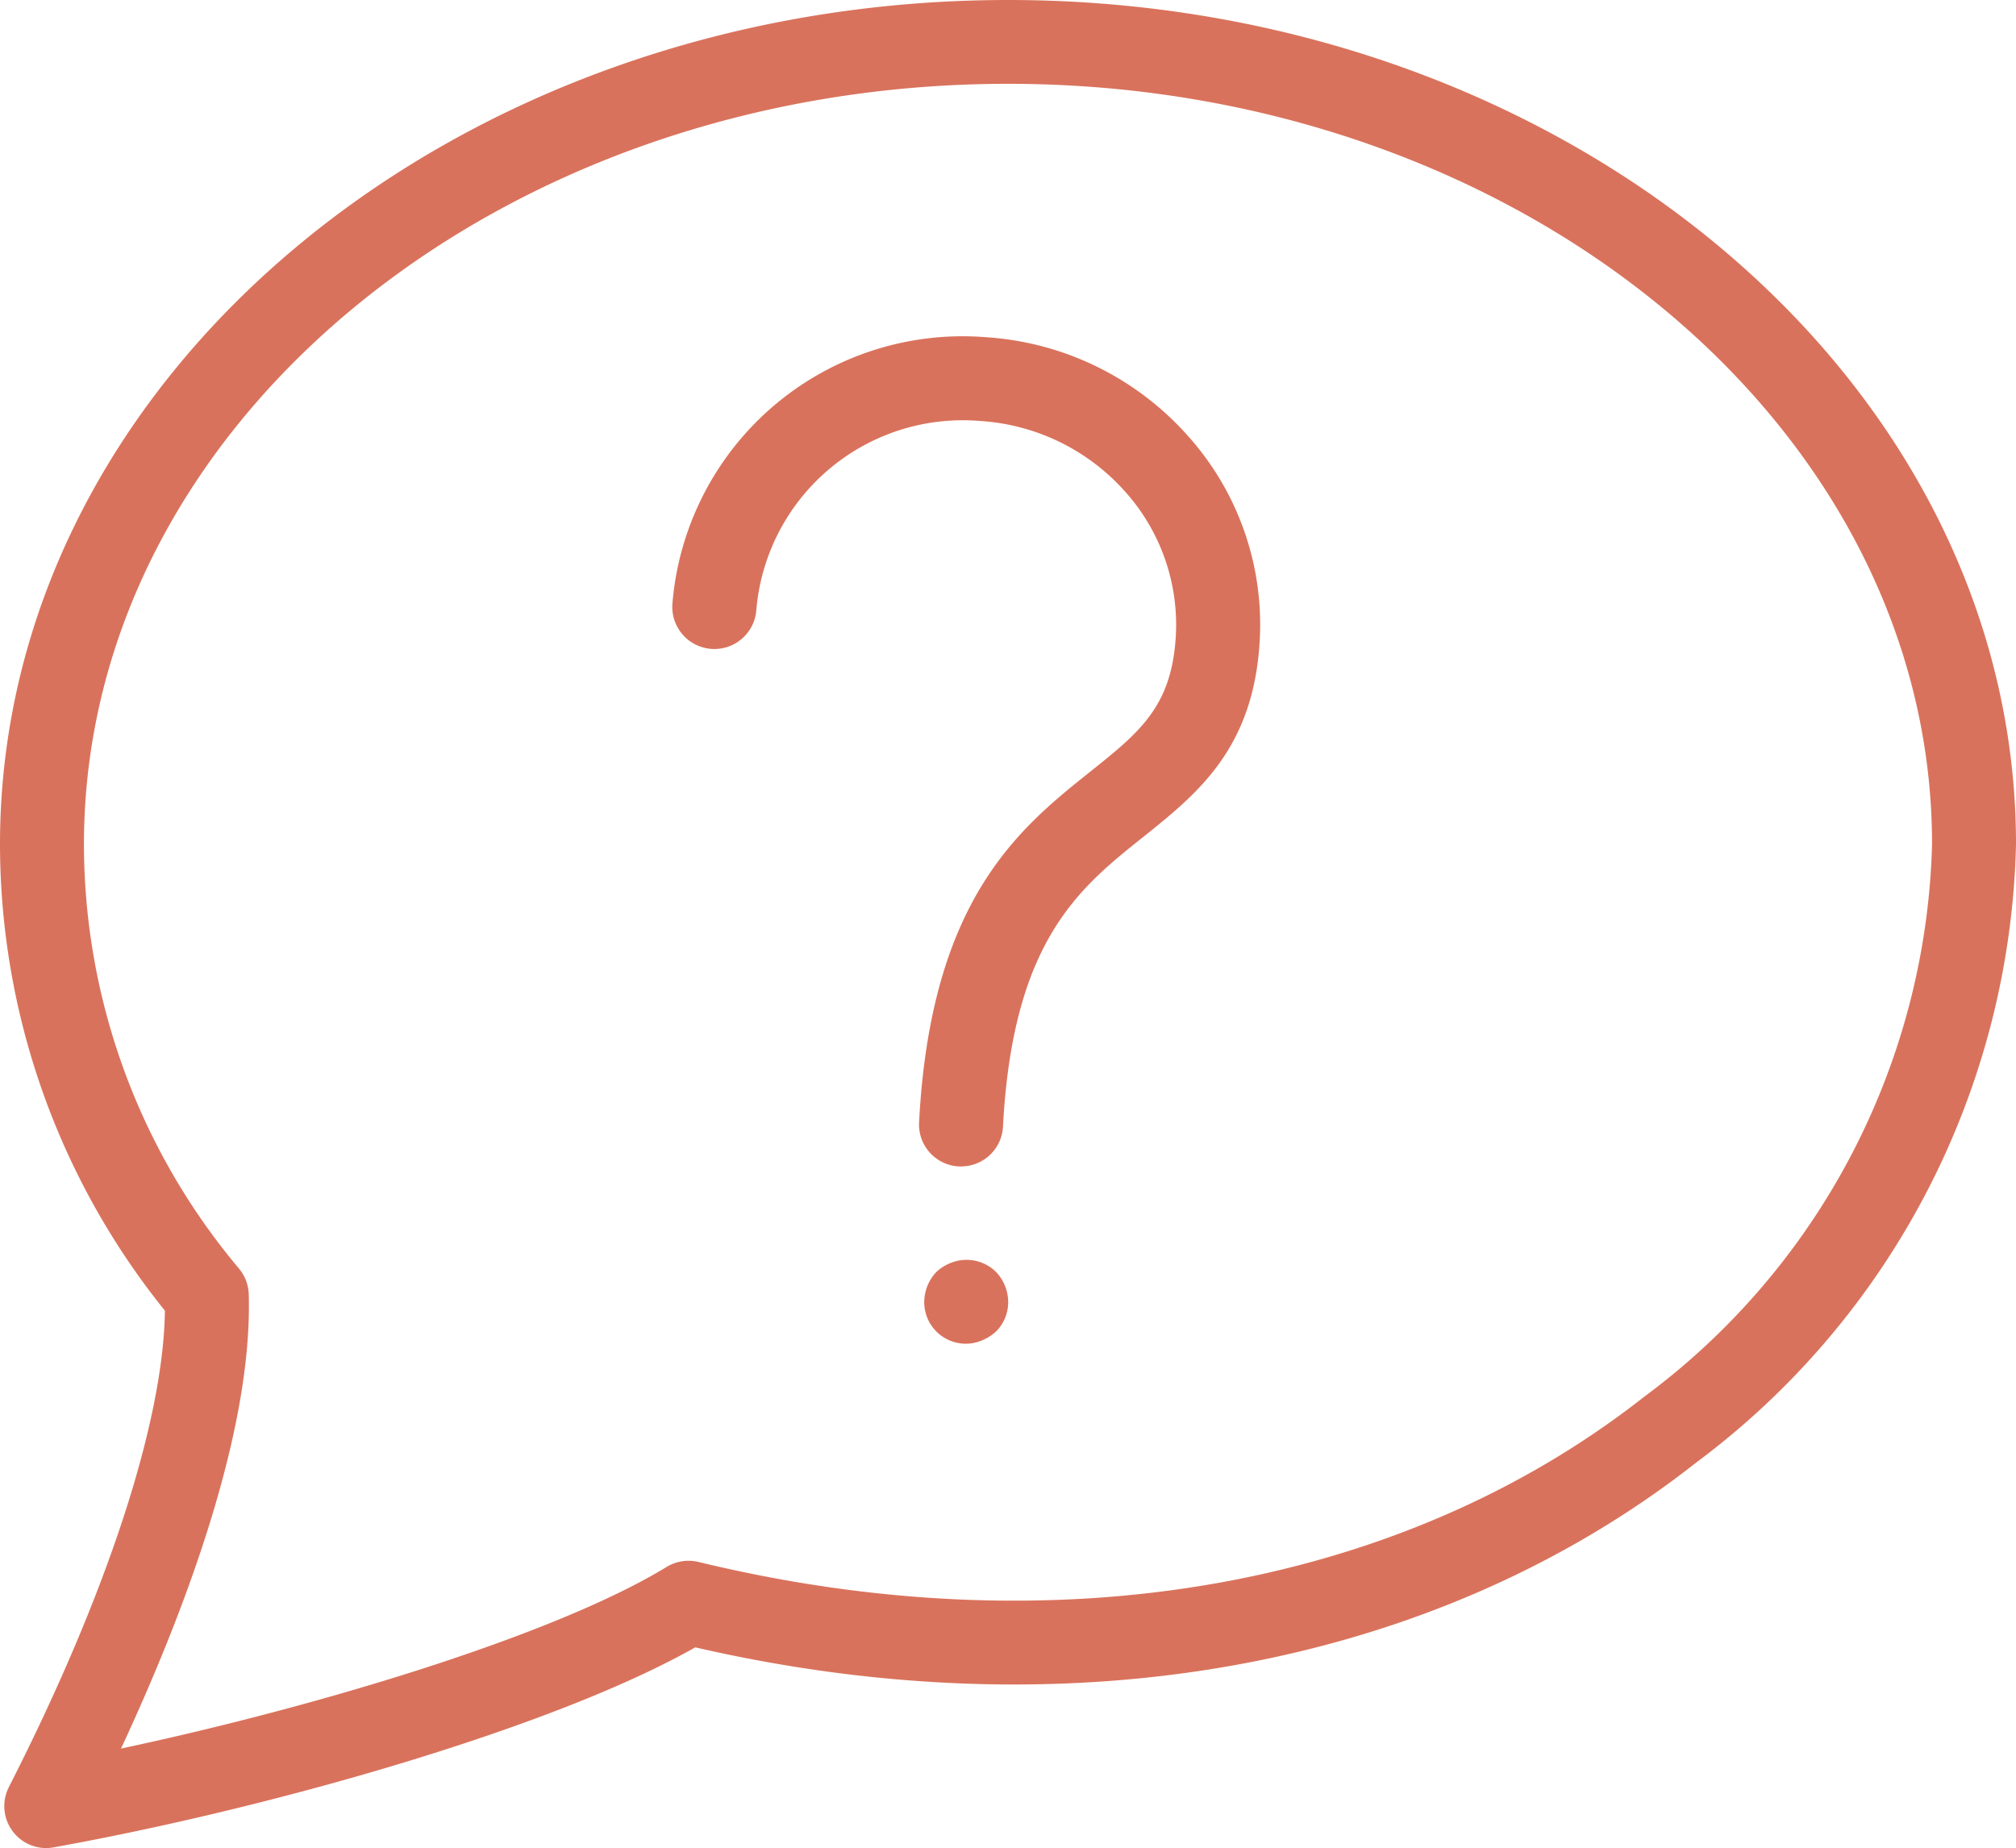 <svg id="Layer_1" data-name="Layer 1" xmlns="http://www.w3.org/2000/svg" width="48.029" height="44.035" viewBox="0 0 48.029 44.035"><defs><style>.cls-1{fill:#d9725c;}</style></defs><title>support-icon-48x48</title><path class="cls-1" d="M23.471,10.018A6.935,6.935,0,0,0,16,16.375a1,1,0,0,0,2,.139,4.937,4.937,0,0,1,5.335-4.5,5.042,5.042,0,0,1,3.441,1.672,4.751,4.751,0,0,1,1.213,3.52c-.113,1.628-.875,2.237-2.027,3.158-1.7,1.357-3.807,3.044-4.085,8.361a1,1,0,0,0,.946,1.051h.053a1,1,0,0,0,1-.947c.231-4.42,1.81-5.683,3.337-6.9,1.277-1.022,2.6-2.078,2.773-4.582a6.732,6.732,0,0,0-1.715-4.99A7.034,7.034,0,0,0,23.471,10.018Z" transform="translate(0.019 -1.983)"/><path class="cls-1" d="M22.62,32.08a1.032,1.032,0,0,0-.33.21A1.05,1.05,0,0,0,22,33a.99.99,0,0,0,1.38.92,1.155,1.155,0,0,0,.33-.21A.99.99,0,0,0,24,33a1.05,1.05,0,0,0-.29-.71A1,1,0,0,0,22.62,32.08Z" transform="translate(0.019 -1.983)"/><path class="cls-1" d="M24,1.983C10.754,1.983-.019,11.008-.019,22.1A17.731,17.731,0,0,0,3.91,33.213c-.036,2.651-1.377,6.756-3.717,11.35a1,1,0,0,0,.891,1.455A.974.974,0,0,0,1.262,46c5.1-.918,11.856-2.825,15.283-4.765,8.976,2.069,17.648.474,23.849-4.405A18.912,18.912,0,0,0,48.01,22.1C48.01,11.008,37.237,1.983,24,1.983ZM39.157,35.26c-5.806,4.567-14.019,6.005-22.536,3.94a1.009,1.009,0,0,0-.757.118c-2.667,1.629-8.3,3.329-13,4.329,1.451-3.114,3.143-7.5,3.043-10.827a1,1,0,0,0-.235-.613A15.729,15.729,0,0,1,1.981,22.1c0-9.992,9.875-18.12,22.015-18.12S46.01,12.111,46.01,22.1A16.924,16.924,0,0,1,39.157,35.26Z" transform="translate(0.019 -1.983)"/></svg>